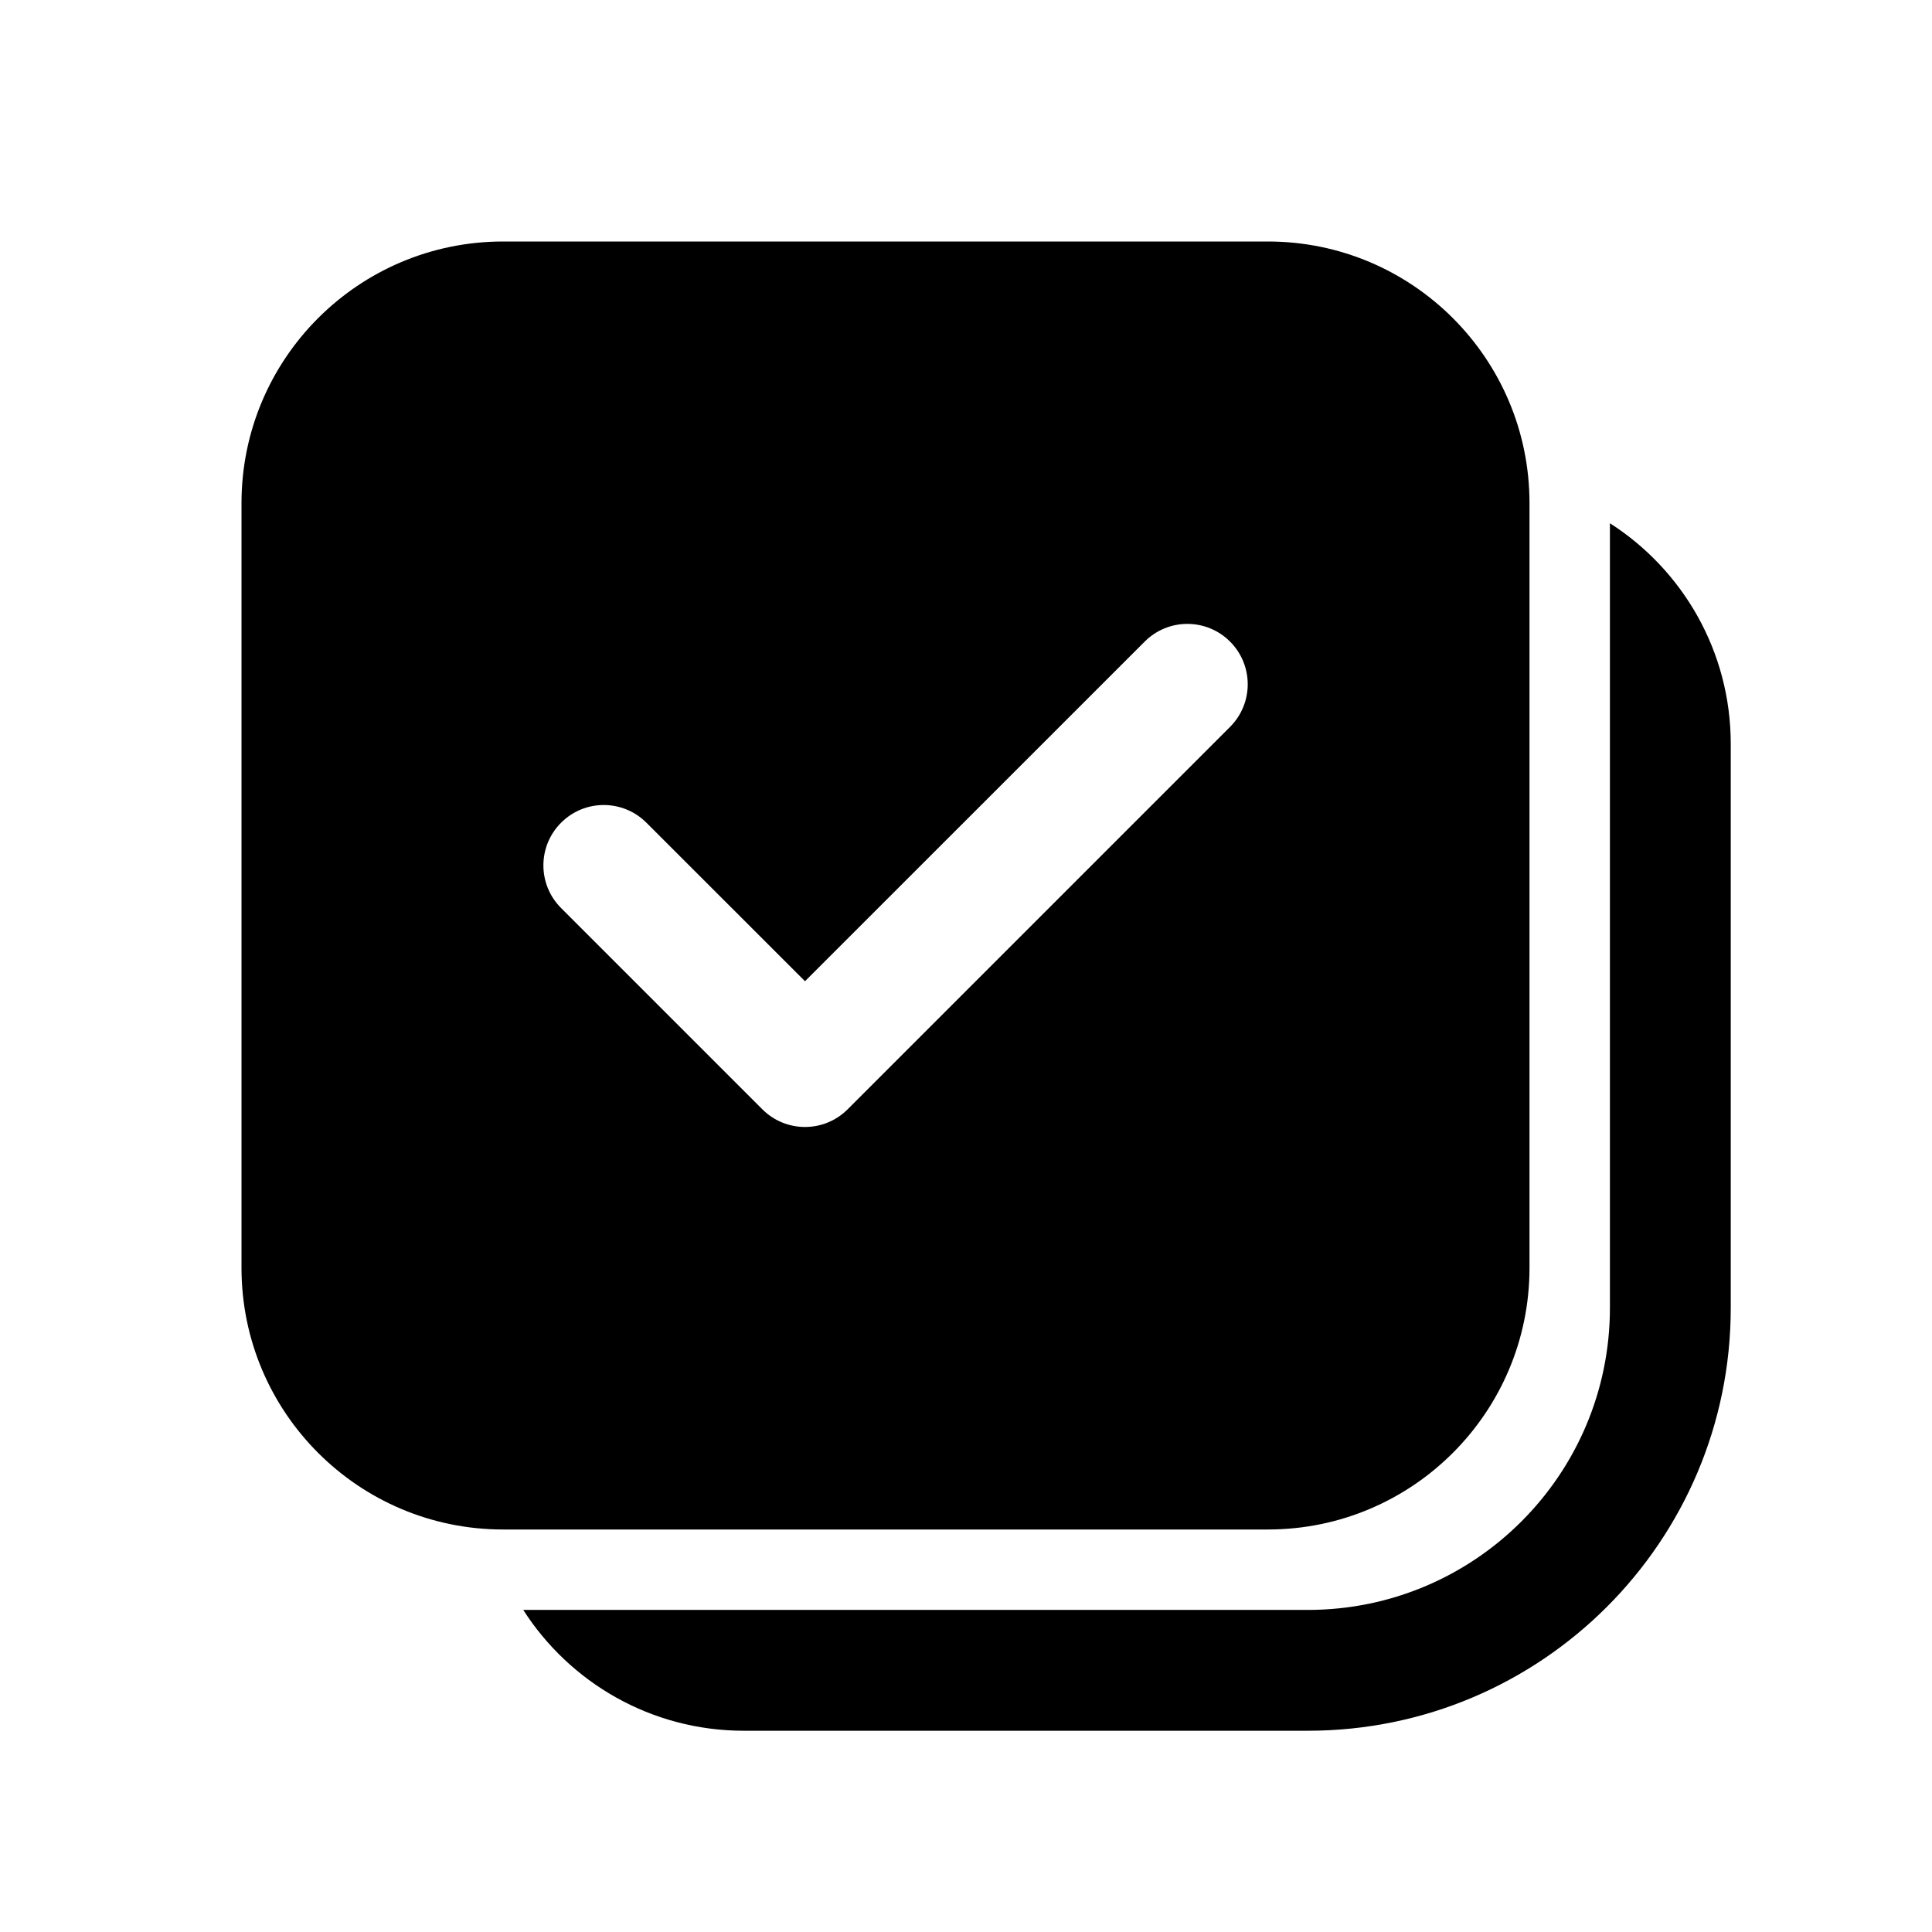 <svg  viewBox="0 0 24 24"  xmlns="http://www.w3.org/2000/svg">
<path d="M3 6.25C3 4.455 4.455 3 6.25 3H15.75C17.545 3 19 4.455 19 6.25V15.75C19 17.545 17.545 19 15.75 19H6.25C4.455 19 3 17.545 3 15.75V6.25ZM15.28 9.03C15.573 8.737 15.573 8.263 15.28 7.97C14.987 7.677 14.513 7.677 14.22 7.97L10 12.189L8.03 10.22C7.737 9.927 7.263 9.927 6.97 10.22C6.677 10.513 6.677 10.987 6.97 11.28L9.47 13.78C9.763 14.073 10.237 14.073 10.53 13.78L15.28 9.03ZM6.5 19.999C7.078 20.902 8.09 21.5 9.241 21.5H16.246C19.148 21.5 21.5 19.148 21.5 16.246V9.241C21.5 8.09 20.902 7.078 19.999 6.5V16.246C19.999 18.319 18.319 19.999 16.246 19.999H9.241L9.216 19.999H6.5Z" />
</svg>
